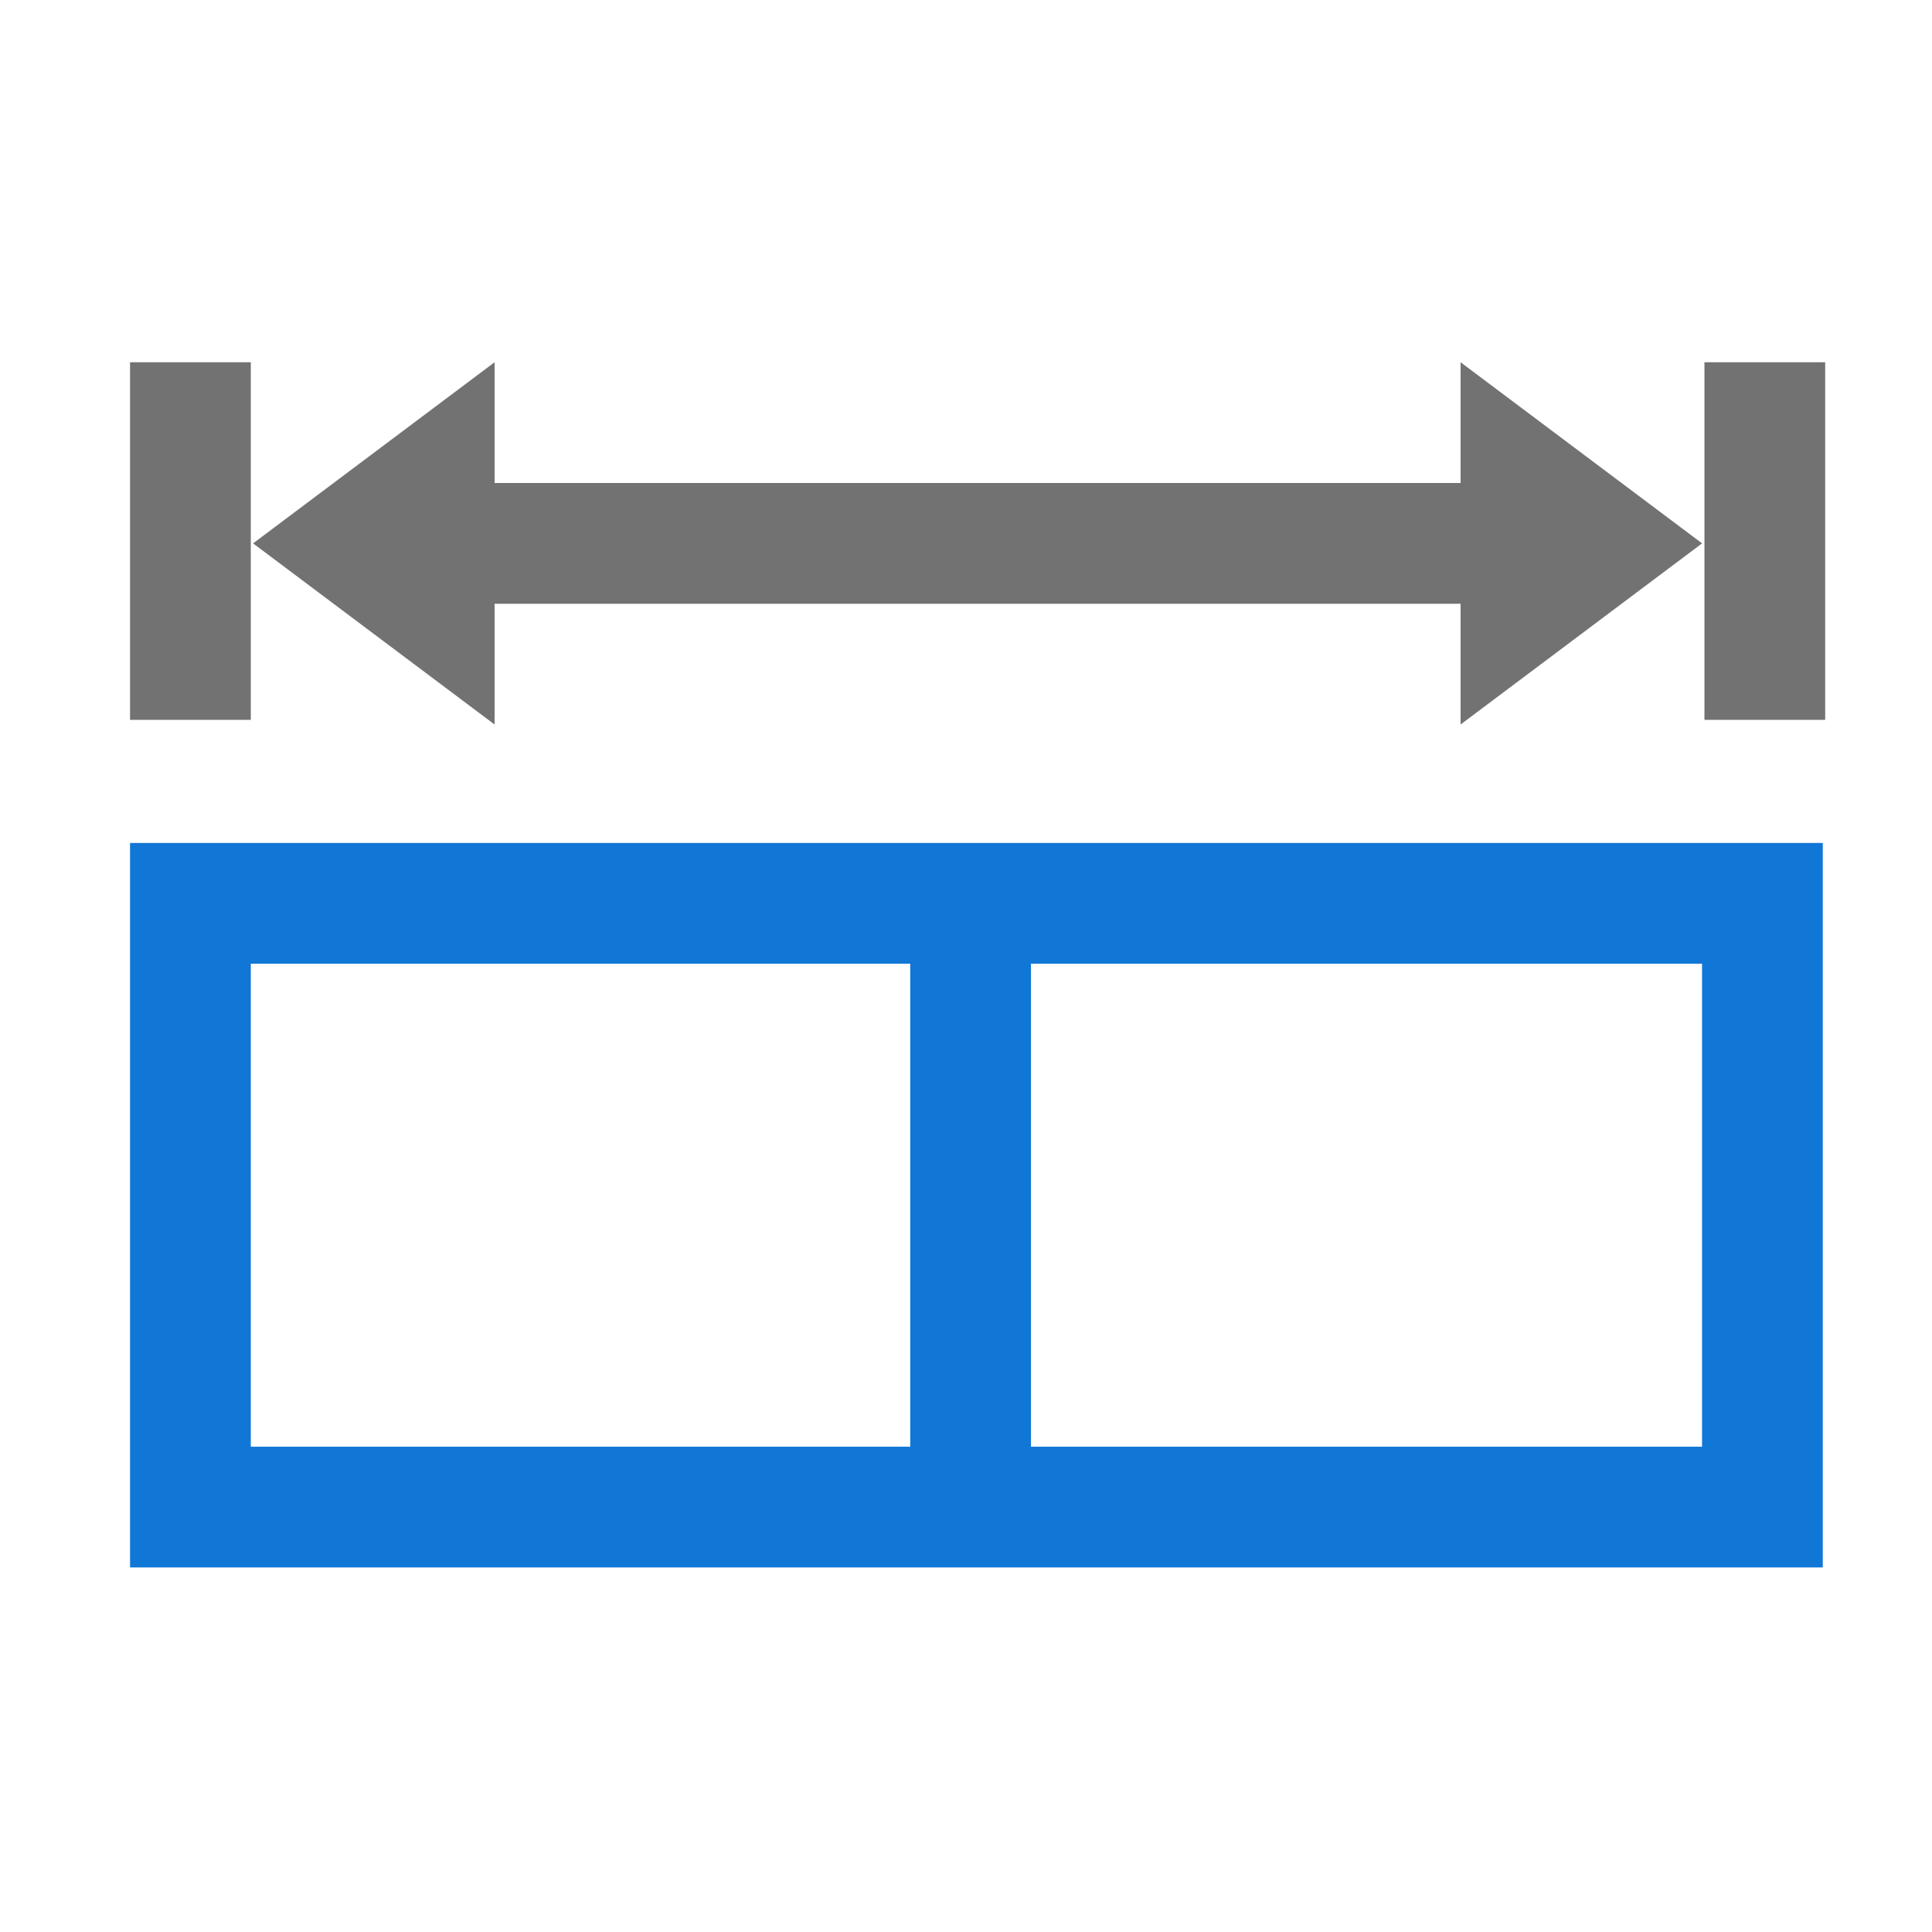 <?xml version="1.0" encoding="UTF-8" standalone="no"?>
<!-- Generator: Adobe Illustrator 21.0.2, SVG Export Plug-In . SVG Version: 6.00 Build 0)  -->

<svg
   version="1.1"
   id="FontSize"
   x="0px"
   y="0px"
   viewBox="0 0 32 32"
   style="enable-background:new 0 0 32 32;"
   xml:space="preserve"
   sodipodi:docname="quota.svg"
   inkscape:version="1.1 (c68e22c387, 2021-05-23)"
   xmlns:inkscape="http://www.inkscape.org/namespaces/inkscape"
   xmlns:sodipodi="http://sodipodi.sourceforge.net/DTD/sodipodi-0.dtd"
   xmlns="http://www.w3.org/2000/svg"
   xmlns:svg="http://www.w3.org/2000/svg"><defs
   id="defs11" /><sodipodi:namedview
   id="namedview9"
   pagecolor="#505050"
   bordercolor="#eeeeee"
   borderopacity="1"
   inkscape:pageshadow="0"
   inkscape:pageopacity="0"
   inkscape:pagecheckerboard="0"
   showgrid="false"
   showguides="true"
   inkscape:guide-bbox="true"
   inkscape:zoom="13"
   inkscape:cx="32.692308"
   inkscape:cy="19.038462"
   inkscape:window-width="2560"
   inkscape:window-height="1017"
   inkscape:window-x="-8"
   inkscape:window-y="-8"
   inkscape:window-maximized="1"
   inkscape:current-layer="FontSize" />
<style
   type="text/css"
   id="style2">
	.Black{fill:#727272;}
	.Blue{fill:#1177D7;}
</style>

<polygon
   class="Black"
   points="28,8 28,24 26,24 29,28 32,24 30,24 30,8 32,8 29,4 26,8 "
   id="polygon6"
   transform="rotate(90,26.096,6.096)" />
<rect
   style="fill:#727272;fill-opacity:1;stroke-width:0.762"
   id="rect850"
   width="5.923"
   height="2"
   x="6"
   y="-4.154"
   transform="rotate(90)" /><path
   id="rect850-4"
   style="fill:#1177d7;fill-opacity:1;stroke-width:1.085"
   d="m 2.154,13.962 v 12 h 2 10.922 2 11.115 2 v -12 h -2 -11.115 -2 -10.922 z m 2,2 H 15.076 v 8 H 4.154 Z m 12.922,0 h 11.115 v 8 H 17.076 Z" /><rect
   style="fill:#727272;fill-opacity:1;stroke-width:0.762"
   id="rect850-0"
   width="5.923"
   height="2"
   x="6"
   y="-30.231"
   transform="rotate(90)" /></svg>
